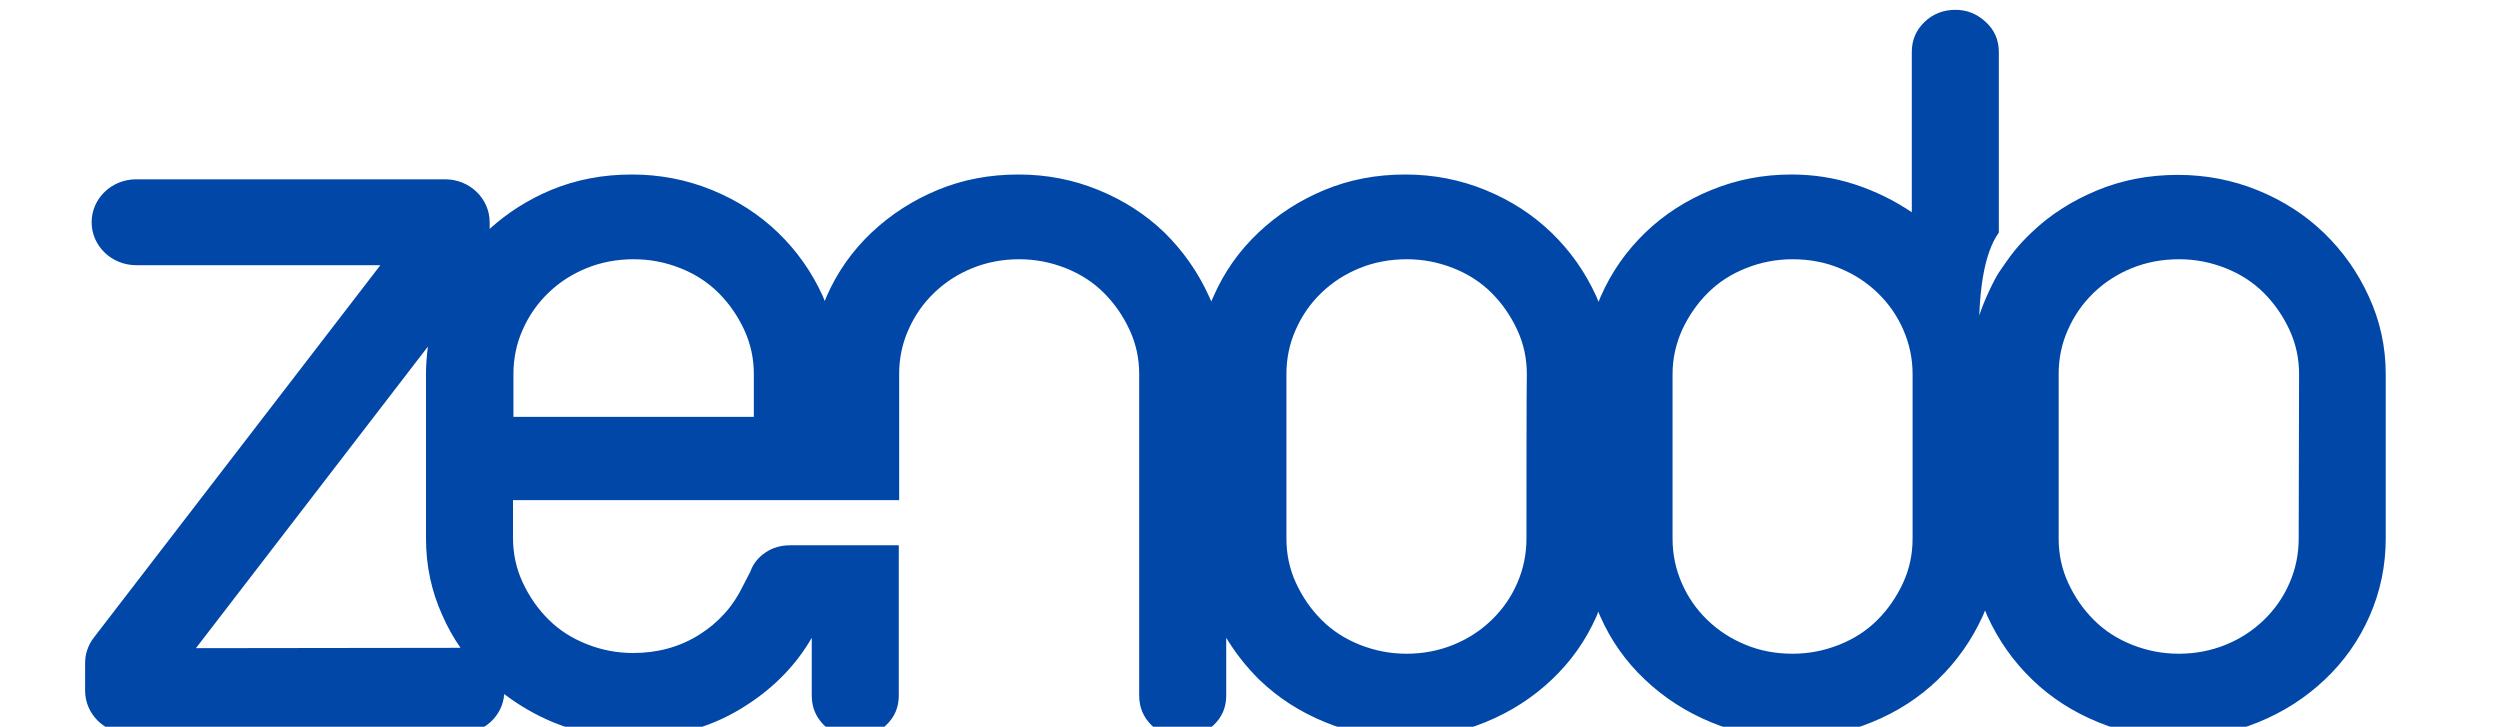 <svg width="86" height="25" viewBox="0 0 86 25" fill="none" xmlns="http://www.w3.org/2000/svg">
<g clip-path="url(#clip0_495_49264)">
<path d="M81.489 10.204C81.106 9.364 80.592 8.638 79.946 8.014C79.299 7.39 78.548 6.907 77.677 6.55C76.806 6.194 75.883 6.016 74.92 6.016C73.918 6.016 72.995 6.194 72.137 6.55C71.715 6.728 71.306 6.932 70.937 7.174C70.554 7.416 70.198 7.696 69.868 8.014C69.671 8.205 69.473 8.409 69.301 8.625C69.103 8.867 68.892 9.185 68.76 9.376C68.602 9.618 68.246 10.344 68.088 10.853C68.114 10 68.246 8.714 68.76 8.001V1.789C68.76 1.382 68.615 1.038 68.312 0.758C68.009 0.478 67.666 0.338 67.27 0.338C66.848 0.338 66.492 0.478 66.201 0.758C65.911 1.038 65.766 1.382 65.766 1.789V7.301C65.159 6.894 64.513 6.576 63.814 6.346C63.115 6.117 62.39 6.003 61.624 6.003C60.648 6.003 59.738 6.181 58.868 6.537C57.997 6.894 57.245 7.378 56.599 8.001C55.953 8.625 55.438 9.351 55.069 10.191C55.043 10.255 55.016 10.318 54.99 10.382C54.964 10.318 54.937 10.255 54.911 10.191C54.528 9.351 54.014 8.625 53.367 8.001C52.721 7.378 51.969 6.894 51.099 6.537C50.228 6.181 49.305 6.003 48.342 6.003C47.34 6.003 46.416 6.181 45.559 6.537C44.702 6.894 43.95 7.378 43.29 8.001C42.631 8.625 42.116 9.351 41.747 10.191C41.721 10.255 41.694 10.306 41.668 10.369C41.641 10.306 41.615 10.255 41.589 10.191C41.206 9.351 40.692 8.625 40.059 8.001C39.412 7.378 38.66 6.894 37.79 6.537C36.919 6.181 36.009 6.003 35.033 6.003C34.031 6.003 33.107 6.181 32.25 6.537C31.393 6.894 30.641 7.378 29.981 8.001C29.322 8.625 28.807 9.351 28.438 10.191C28.412 10.242 28.398 10.306 28.372 10.356C28.346 10.306 28.332 10.242 28.306 10.191C27.924 9.351 27.409 8.625 26.763 8.001C26.117 7.378 25.365 6.894 24.494 6.537C23.624 6.181 22.7 6.003 21.737 6.003C20.735 6.003 19.812 6.181 18.954 6.537C18.163 6.868 17.464 7.314 16.844 7.874V7.645C16.844 6.83 16.158 6.168 15.314 6.168H4.683C3.838 6.168 3.152 6.83 3.152 7.645C3.152 8.46 3.838 9.122 4.683 9.122H13.085L3.232 21.928C3.034 22.183 2.928 22.488 2.928 22.806V23.761C2.928 24.576 3.614 25.238 4.458 25.238H15.828C16.633 25.238 17.292 24.64 17.345 23.876C17.846 24.258 18.413 24.589 19.02 24.843C19.891 25.2 20.801 25.378 21.777 25.378C23.254 25.378 24.56 24.996 25.721 24.232C26.657 23.621 27.396 22.857 27.924 21.941V23.927C27.924 24.334 28.069 24.678 28.359 24.958C28.649 25.238 29.005 25.378 29.427 25.378C29.823 25.378 30.166 25.238 30.469 24.958C30.773 24.678 30.918 24.334 30.918 23.927V18.771V18.758C30.918 18.758 27.594 18.758 27.185 18.758C26.868 18.758 26.591 18.835 26.341 19C26.09 19.166 25.905 19.395 25.813 19.662L25.563 20.146C25.22 20.859 24.718 21.419 24.046 21.839C23.373 22.259 22.621 22.463 21.777 22.463C21.223 22.463 20.695 22.361 20.181 22.157C19.667 21.953 19.231 21.674 18.862 21.304C18.493 20.935 18.203 20.515 17.978 20.031C17.754 19.548 17.648 19.038 17.648 18.504V17.205H27.224H27.937H30.931V12.864C30.931 12.33 31.037 11.82 31.248 11.349C31.459 10.866 31.749 10.446 32.131 10.076C32.514 9.707 32.949 9.427 33.45 9.223C33.952 9.02 34.492 8.918 35.059 8.918C35.614 8.918 36.141 9.02 36.656 9.223C37.17 9.427 37.605 9.707 37.974 10.076C38.344 10.446 38.634 10.866 38.858 11.349C39.083 11.833 39.188 12.342 39.188 12.864V23.927C39.188 24.334 39.333 24.678 39.623 24.958C39.913 25.238 40.27 25.378 40.692 25.378C41.087 25.378 41.43 25.238 41.734 24.958C42.037 24.678 42.182 24.334 42.182 23.927V21.941C42.499 22.463 42.881 22.947 43.317 23.379C43.963 24.003 44.715 24.487 45.585 24.843C46.456 25.2 47.366 25.378 48.342 25.378C49.318 25.378 50.228 25.2 51.099 24.843C51.969 24.487 52.721 24.003 53.381 23.379C54.04 22.756 54.555 22.03 54.924 21.19C54.95 21.139 54.964 21.088 54.977 21.037C55.003 21.088 55.016 21.139 55.043 21.19C55.412 22.03 55.926 22.756 56.586 23.379C57.245 24.003 57.997 24.487 58.855 24.843C59.712 25.2 60.635 25.378 61.638 25.378C62.614 25.378 63.524 25.2 64.394 24.843C65.265 24.487 66.017 24.003 66.663 23.379C67.309 22.756 67.824 22.03 68.207 21.19C68.233 21.126 68.259 21.062 68.286 20.999C68.312 21.062 68.338 21.126 68.365 21.19C68.747 22.03 69.262 22.756 69.908 23.379C70.554 24.003 71.306 24.487 72.177 24.843C73.047 25.2 73.957 25.378 74.933 25.378C75.909 25.378 76.82 25.2 77.69 24.843C78.561 24.487 79.313 24.003 79.972 23.379C80.632 22.756 81.146 22.03 81.515 21.19C81.885 20.349 82.069 19.458 82.069 18.529V12.864C82.069 11.922 81.871 11.031 81.489 10.204ZM6.74 22.297L14.72 11.922C14.681 12.228 14.654 12.546 14.654 12.851V18.516C14.654 19.458 14.839 20.337 15.222 21.177C15.393 21.572 15.604 21.941 15.841 22.285C15.828 22.285 15.828 22.285 15.815 22.285L6.74 22.297ZM25.932 14.341H17.662V12.864C17.662 12.33 17.767 11.82 17.978 11.349C18.189 10.866 18.48 10.446 18.862 10.076C19.244 9.707 19.68 9.427 20.181 9.223C20.682 9.02 21.223 8.918 21.803 8.918C22.357 8.918 22.885 9.02 23.399 9.223C23.914 9.427 24.349 9.707 24.718 10.076C25.088 10.446 25.378 10.866 25.602 11.349C25.826 11.833 25.932 12.342 25.932 12.864V14.341ZM52.51 18.529C52.51 19.064 52.405 19.573 52.194 20.057C51.983 20.541 51.692 20.961 51.31 21.33C50.927 21.699 50.492 21.979 49.991 22.183C49.49 22.386 48.949 22.488 48.382 22.488C47.828 22.488 47.3 22.386 46.786 22.183C46.271 21.979 45.836 21.699 45.467 21.33C45.097 20.961 44.807 20.541 44.583 20.057C44.359 19.573 44.253 19.064 44.253 18.529V12.864C44.253 12.33 44.359 11.82 44.57 11.349C44.781 10.866 45.071 10.446 45.453 10.076C45.836 9.707 46.271 9.427 46.772 9.223C47.274 9.02 47.814 8.918 48.395 8.918C48.949 8.918 49.476 9.02 49.991 9.223C50.505 9.427 50.941 9.707 51.31 10.076C51.679 10.446 51.969 10.866 52.194 11.349C52.418 11.833 52.523 12.342 52.523 12.864C52.51 12.864 52.51 18.529 52.51 18.529ZM65.793 18.529C65.793 19.064 65.687 19.573 65.463 20.057C65.239 20.541 64.948 20.961 64.579 21.33C64.21 21.699 63.775 21.979 63.26 22.183C62.746 22.386 62.218 22.488 61.664 22.488C61.084 22.488 60.543 22.386 60.055 22.183C59.554 21.979 59.118 21.699 58.736 21.33C58.353 20.961 58.063 20.541 57.852 20.057C57.641 19.573 57.536 19.064 57.536 18.529V12.864C57.536 12.33 57.654 11.82 57.865 11.349C58.09 10.866 58.38 10.446 58.749 10.076C59.118 9.707 59.554 9.427 60.068 9.223C60.583 9.02 61.11 8.918 61.664 8.918C62.245 8.918 62.785 9.02 63.273 9.223C63.775 9.427 64.21 9.707 64.592 10.076C64.975 10.446 65.265 10.866 65.476 11.349C65.687 11.833 65.793 12.342 65.793 12.864V18.529ZM79.075 18.529C79.075 19.064 78.97 19.573 78.759 20.057C78.548 20.541 78.257 20.961 77.875 21.33C77.492 21.699 77.057 21.979 76.556 22.183C76.055 22.386 75.514 22.488 74.947 22.488C74.393 22.488 73.865 22.386 73.351 22.183C72.836 21.979 72.401 21.699 72.032 21.33C71.662 20.961 71.372 20.541 71.148 20.057C70.924 19.573 70.818 19.064 70.818 18.529V12.864C70.818 12.33 70.924 11.82 71.135 11.349C71.346 10.866 71.636 10.446 72.018 10.076C72.401 9.707 72.836 9.427 73.337 9.223C73.839 9.02 74.379 8.918 74.96 8.918C75.514 8.918 76.041 9.02 76.556 9.223C77.07 9.427 77.505 9.707 77.875 10.076C78.244 10.446 78.534 10.866 78.759 11.349C78.983 11.833 79.088 12.342 79.088 12.864L79.075 18.529Z" fill="#0047A8"/>
</g>
<defs>
<clipPath id="clip0_495_49264">
<rect width="86" height="25" fill="white"/>
</clipPath>
</defs>
</svg>
